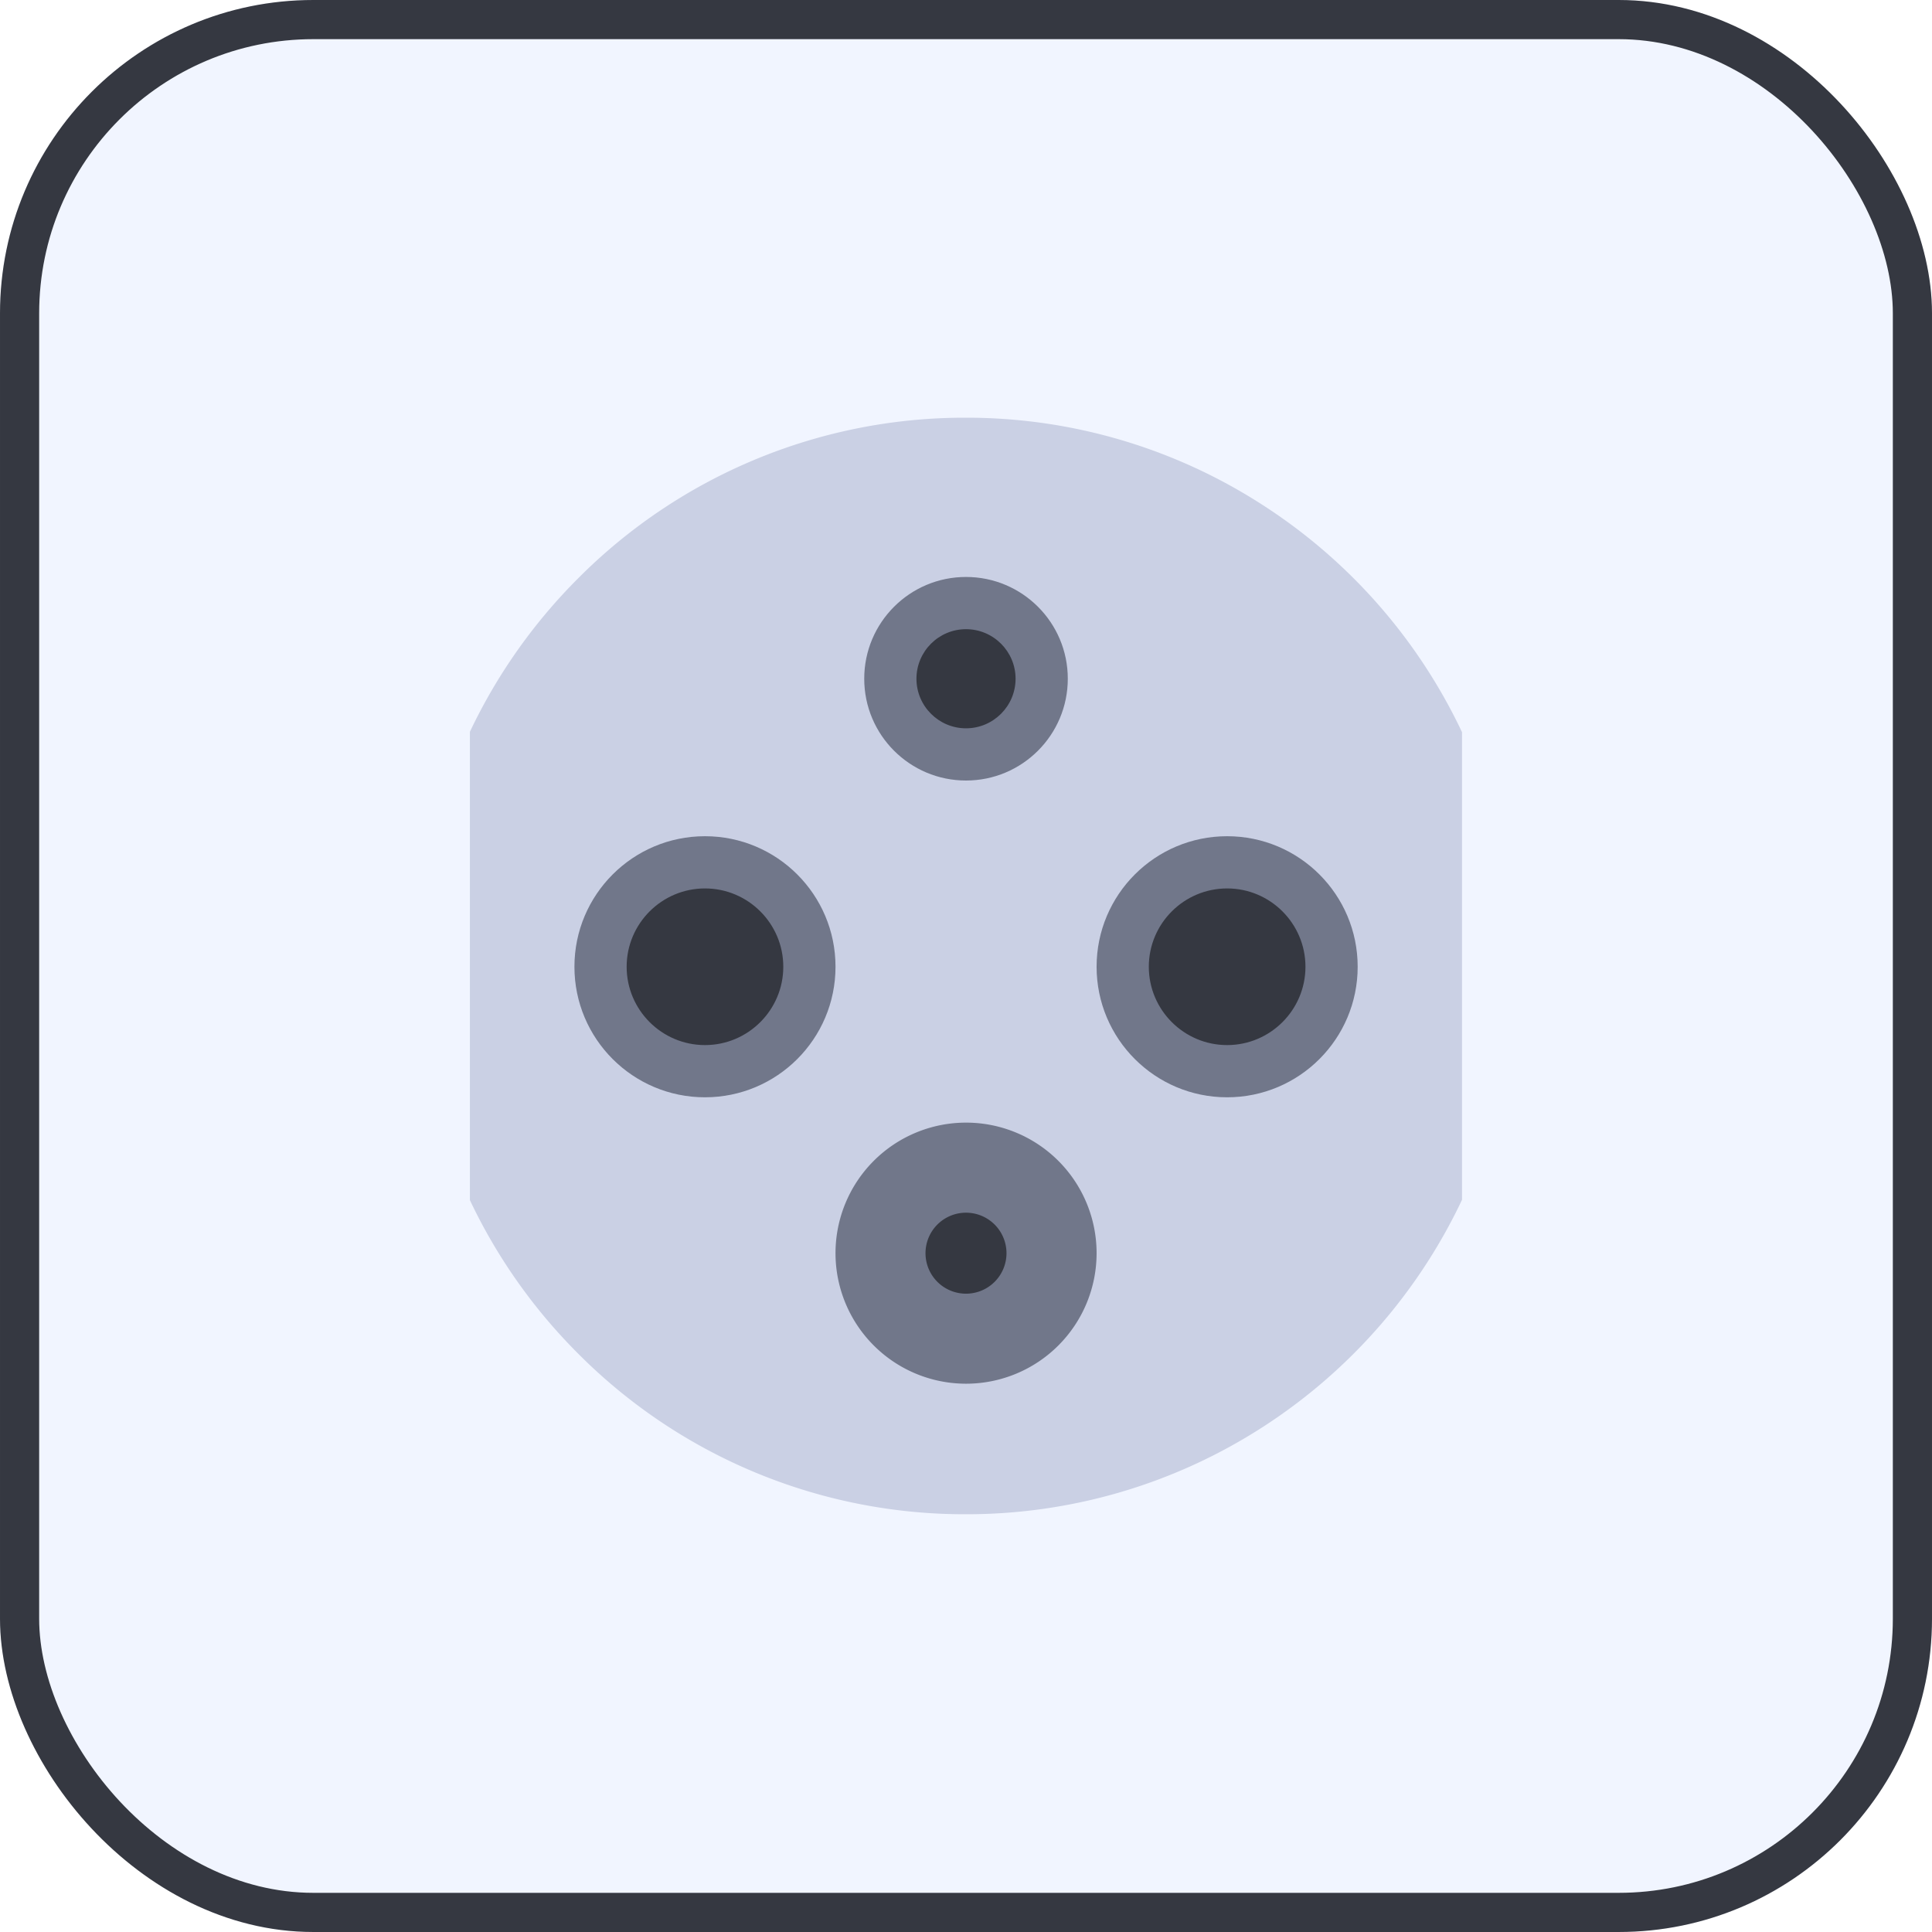 <svg xmlns="http://www.w3.org/2000/svg" xmlns:xlink="http://www.w3.org/1999/xlink" width="74" height="74" viewBox="0 0 74 74"><defs><style>.a{fill:#f1f5ff;stroke:#353841;stroke-width:1.5px;}.b{fill:#cad0e4;}.c,.e{fill:#353841;}.d,.h{fill:#71778a;}.f,.h{stroke:none;}.g{fill:none;}.i{filter:url(#g);}.j{filter:url(#e);}.k{filter:url(#c);}.l{filter:url(#a);}</style><filter id="a" x="39" y="29.031" width="16" height="16" filterUnits="userSpaceOnUse"><feOffset input="SourceAlpha"/><feGaussianBlur stdDeviation="1" result="b"/><feFlood flood-opacity="0.161"/><feComposite operator="in" in2="b"/><feComposite in="SourceGraphic"/></filter><filter id="c" x="30.102" y="19.102" width="13.797" height="13.797" filterUnits="userSpaceOnUse"><feOffset input="SourceAlpha"/><feGaussianBlur stdDeviation="1" result="d"/><feFlood flood-opacity="0.161"/><feComposite operator="in" in2="d"/><feComposite in="SourceGraphic"/></filter><filter id="e" x="29" y="40" width="16" height="16" filterUnits="userSpaceOnUse"><feOffset input="SourceAlpha"/><feGaussianBlur stdDeviation="1" result="f"/><feFlood flood-opacity="0.161"/><feComposite operator="in" in2="f"/><feComposite in="SourceGraphic"/></filter><filter id="g" x="19" y="29.031" width="16" height="16" filterUnits="userSpaceOnUse"><feOffset input="SourceAlpha"/><feGaussianBlur stdDeviation="1" result="h"/><feFlood flood-opacity="0.161"/><feComposite operator="in" in2="h"/><feComposite in="SourceGraphic"/></filter></defs><g class="a"><rect class="f" width="74" height="74" rx="12"/><rect class="g" x="0.75" y="0.75" width="72.5" height="72.5" rx="11.25"/></g><g transform="translate(18.002 15.999)"><path class="b" d="M-16476,2854a20.877,20.877,0,0,1-14.854-6.15,21.027,21.027,0,0,1-4.148-5.881v-17.938a21.049,21.049,0,0,1,4.148-5.881A20.876,20.876,0,0,1-16476,2812a20.885,20.885,0,0,1,11.381,3.355,21.028,21.028,0,0,1,7.617,8.689v17.913a21.063,21.063,0,0,1-7.617,8.693A20.913,20.913,0,0,1-16476,2854Z" transform="translate(16494.998 -2812)"/><g class="l" transform="matrix(1, 0, 0, 1, -18, -16)"><g class="c" transform="translate(42 32.03)"><path class="f" d="M 5 9 C 2.794 9 1 7.206 1 5 C 1 2.794 2.794 1 5 1 C 7.206 1 9 2.794 9 5 C 9 7.206 7.206 9 5 9 Z"/><path class="h" d="M 5 2 C 3.346 2 2 3.346 2 5 C 2 6.654 3.346 8 5 8 C 6.654 8 8 6.654 8 5 C 8 3.346 6.654 2 5 2 M 5 0 C 7.761 0 10 2.239 10 5 C 10 7.761 7.761 10 5 10 C 2.239 10 0 7.761 0 5 C 0 2.239 2.239 0 5 0 Z"/></g></g><g class="k" transform="matrix(1, 0, 0, 1, -18, -16)"><g class="c" transform="translate(33.1 22.1)"><path class="f" d="M 3.898 6.797 C 2.3 6.797 1 5.497 1 3.898 C 1 2.3 2.3 1 3.898 1 C 5.497 1 6.797 2.3 6.797 3.898 C 6.797 5.497 5.497 6.797 3.898 6.797 Z"/><path class="h" d="M 3.898 2 C 2.852 2 2 2.852 2 3.898 C 2 4.945 2.852 5.797 3.898 5.797 C 4.945 5.797 5.797 4.945 5.797 3.898 C 5.797 2.852 4.945 2 3.898 2 M 3.898 -2.384185791015625e-06 C 6.051 -2.384185791015625e-06 7.797 1.745 7.797 3.898 C 7.797 6.051 6.051 7.797 3.898 7.797 C 1.745 7.797 -2.384185791015625e-06 6.051 -2.384185791015625e-06 3.898 C -2.384185791015625e-06 1.745 1.745 -2.384185791015625e-06 3.898 -2.384185791015625e-06 Z"/></g></g><g class="j" transform="matrix(1, 0, 0, 1, -18, -16)"><path class="d" d="M5,0A5,5,0,1,1,0,5,5,5,0,0,1,5,0Z" transform="translate(32 43)"/></g><g class="i" transform="matrix(1, 0, 0, 1, -18, -16)"><g class="c" transform="translate(22 32.03)"><path class="f" d="M 5 9 C 2.794 9 1 7.206 1 5 C 1 2.794 2.794 1 5 1 C 7.206 1 9 2.794 9 5 C 9 7.206 7.206 9 5 9 Z"/><path class="h" d="M 5 2 C 3.346 2 2 3.346 2 5 C 2 6.654 3.346 8 5 8 C 6.654 8 8 6.654 8 5 C 8 3.346 6.654 2 5 2 M 5 0 C 7.761 0 10 2.239 10 5 C 10 7.761 7.761 10 5 10 C 2.239 10 0 7.761 0 5 C 0 2.239 2.239 0 5 0 Z"/></g></g><path class="e" d="M1.551,0A1.551,1.551,0,1,1,0,1.551,1.551,1.551,0,0,1,1.551,0Z" transform="translate(17.447 30.45)"/></g></svg>